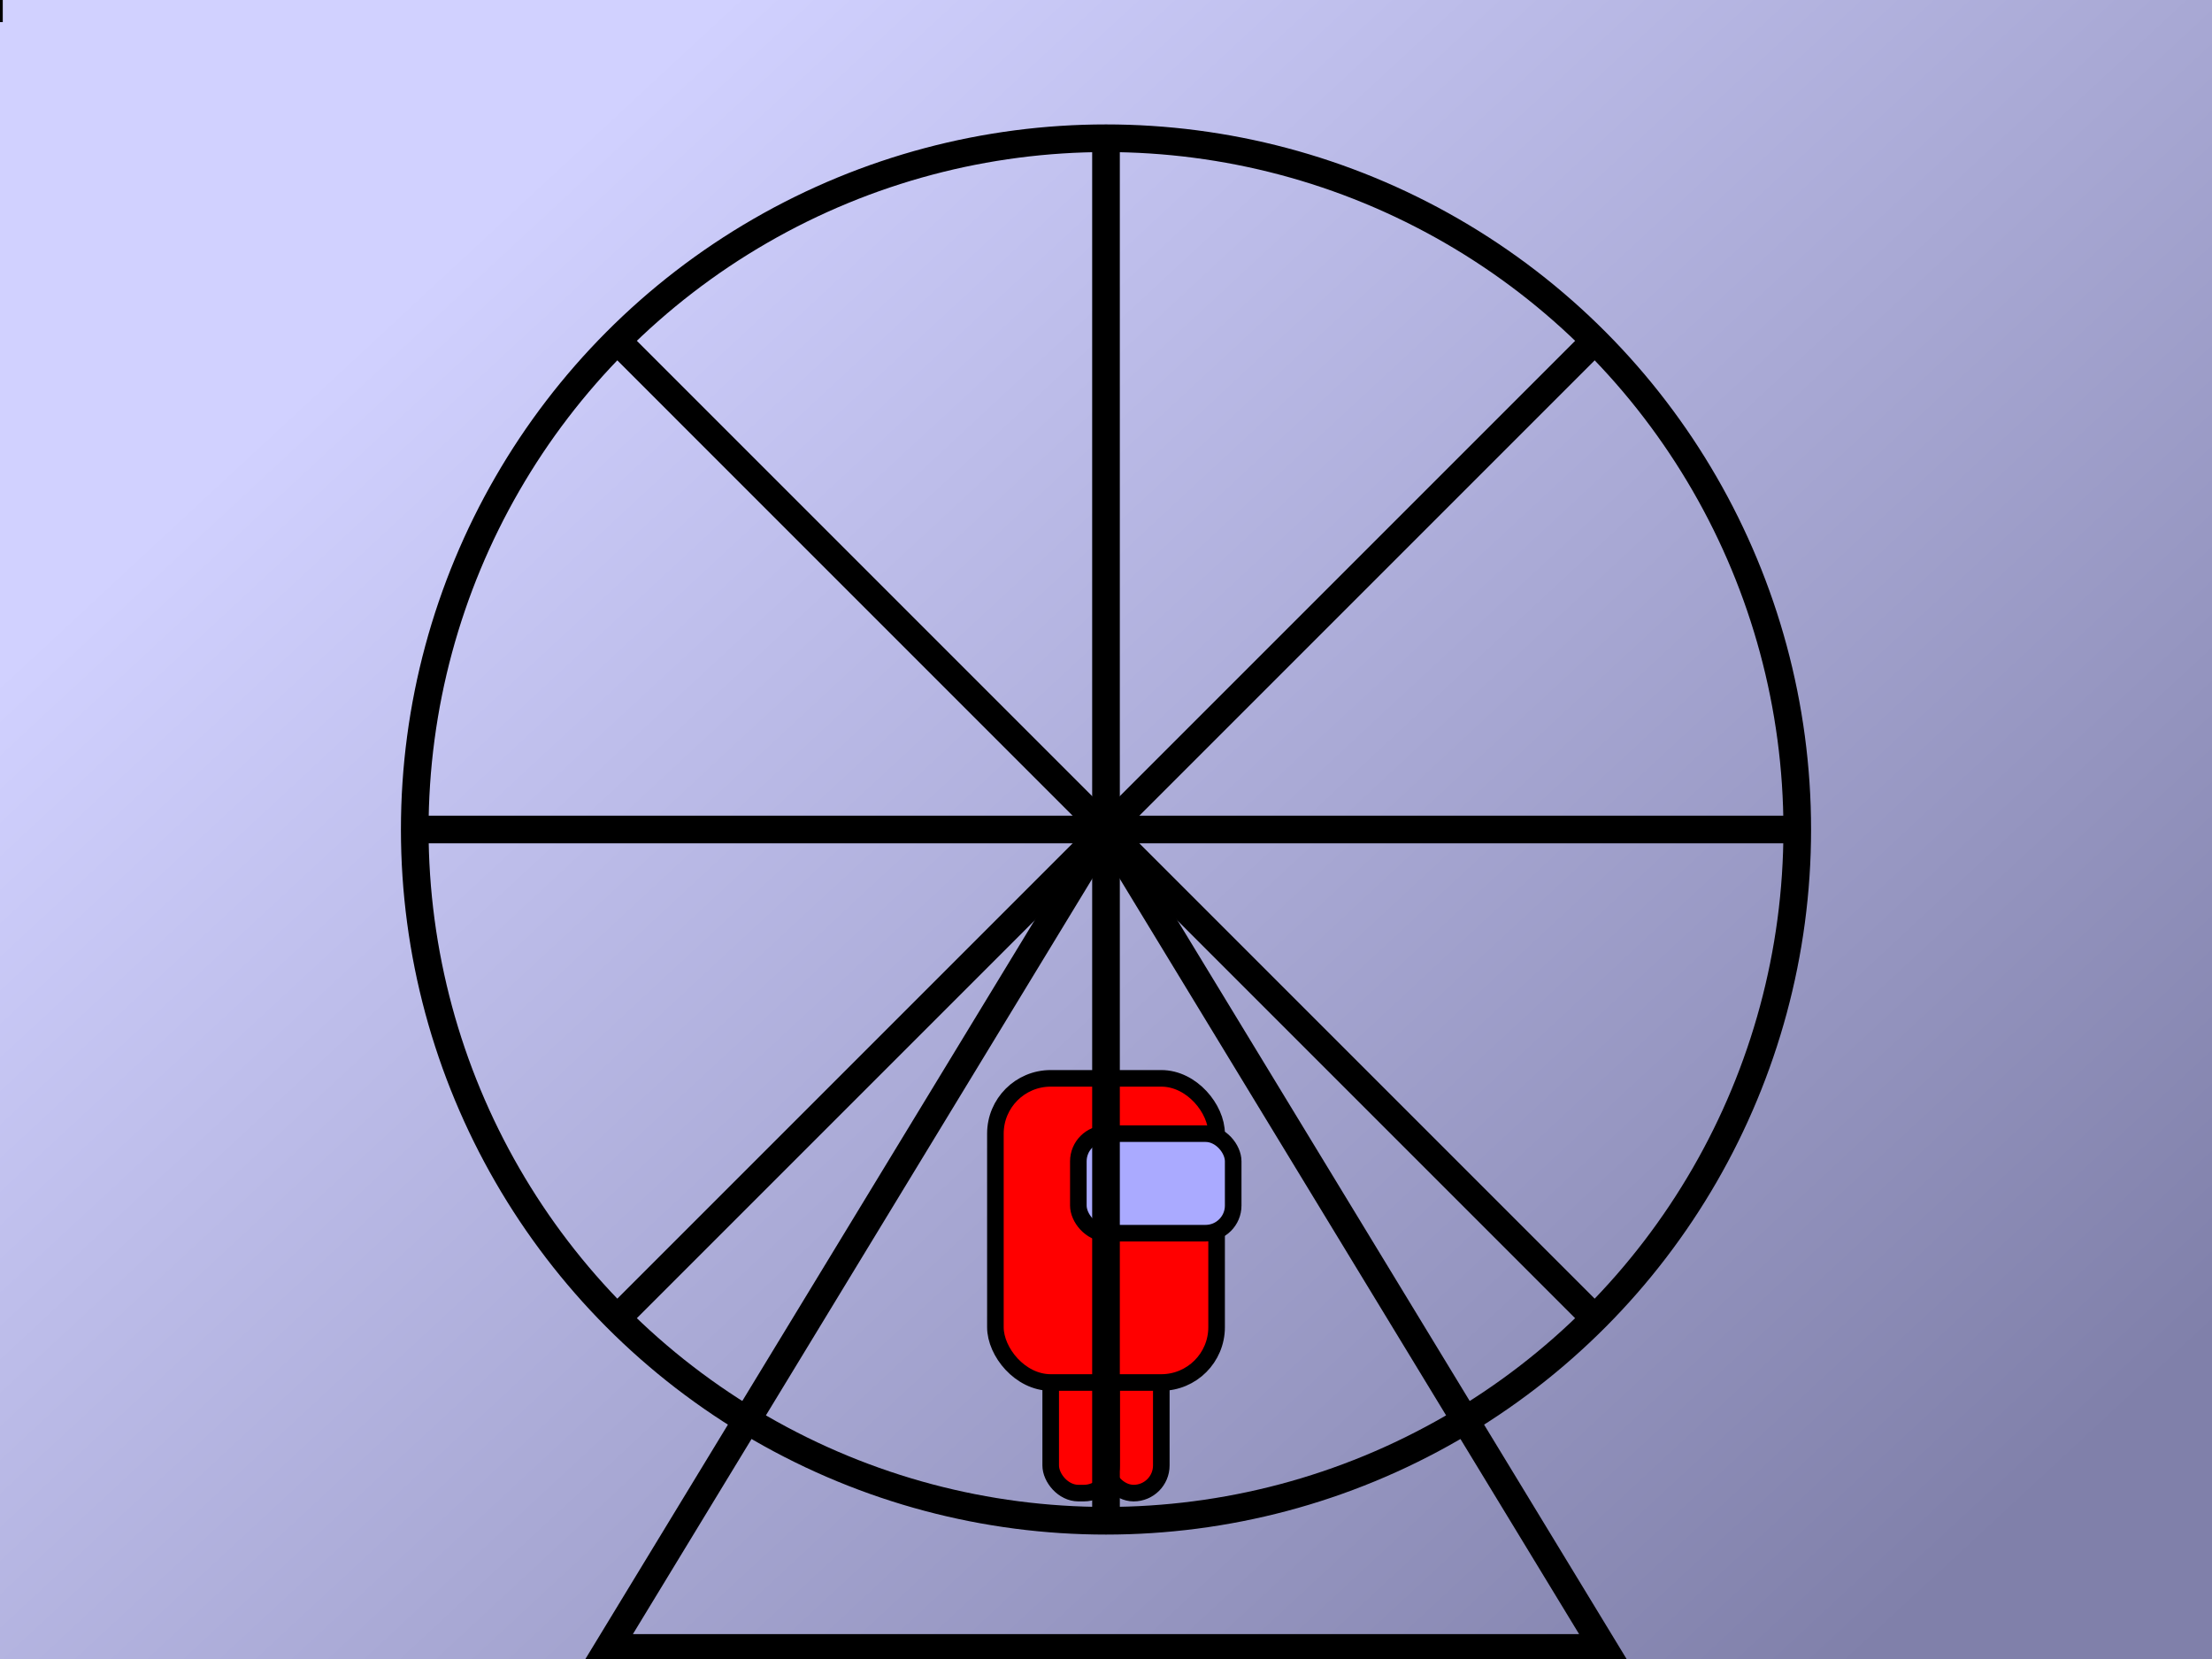 <svg xmlns="http://www.w3.org/2000/svg" viewBox="0 0 400 300">

    <linearGradient id="wallGrad" x1="0%" y1="0%" x2="100%" y2="80%">
        <stop offset="20%" style="stop-color:#d1d1ff;stop-opacity:1" />
        <stop offset="100%" style="stop-color:#8080aa;stop-opacity:1" />
    </linearGradient>
    <rect x="0" y="0" width="400" height="300" fill="url(#wallGrad)" />

    

    <rect id="leg1" x="200" y="240" width="10" height="30" rx="5" ry="5" style="fill:red;stroke:black;stroke-width:3" />
    <path id="pathLeg1" fill="none" stroke="#000000" stroke-miterlimit="10" d="M0,0 L-4,4 L0,0"/>
    <animateMotion 
        href="#leg1"
        dur="0.5s"
        begin="0s"
        fill="freeze"
        repeatCount="indefinite"
        >
            <mpath href="#pathLeg1" />
    </animateMotion>

    <rect id="leg2" x="190" y="240" width="11" height="30" rx="5" ry="5" style="fill:red;stroke:black;stroke-width:3" />
    <path id="pathLeg2" fill="none" stroke="#000000" stroke-miterlimit="10" d="M0,0 L-4,4 L0,0"/>
    <animateMotion 
        href="#leg2"
        dur="0.5s"
        begin="0.25s"
        fill="freeze"
        repeatCount="indefinite"
        >
            <mpath href="#pathLeg2" />
    </animateMotion>

    <g id="body">
        <rect x="180" y="195" width="40" height="55" rx="10" ry="10" style="fill:red;stroke:black;stroke-width:3" />
        <rect x="195" y="205" width="28" height="18" rx="5" ry="5" style="fill:#aaaaff;stroke:black;stroke-width:3" />
    </g>
    <path id="pathBody" fill="none" stroke="#000000" stroke-miterlimit="10" d="M0,0 L0,4 L0,0"/>
    <animateMotion 
        href="#body"
        dur="0.25s"
        begin="0.125s"
        fill="freeze"
        repeatCount="indefinite"
        >
            <mpath href="#pathBody" />
    </animateMotion>

    <g id="wheel">
        <circle cx="200" cy="150" r="125" style="stroke:black;stroke-width:5;fill-opacity:0" />
        <line x1="200" y1="25" x2="200" y2="275" style="stroke:black;stroke-width:5" />
        <line x1="288.39" y1="61.61" x2="111.61" y2="238.39" style="stroke:black;stroke-width:5" />
        <line x1="75" y1="150" x2="325" y2="150" style="stroke:black;stroke-width:5" />
        <line x1="111.61" y1="61.61" x2="288.38" y2="238.39" style="stroke:black;stroke-width:5" />
    </g>
    <animateTransform
        attributeName="transform"
        href="#wheel"
        type="rotate"
        from="0 200 150"
        to="360 200 150"
        dur="5s"
        repeatCount="indefinite"
    />

    <polygon
        points="200,150 290,298 110,298"
        style="stroke:black;stroke-width:5;fill-opacity:0"
    />


</svg>